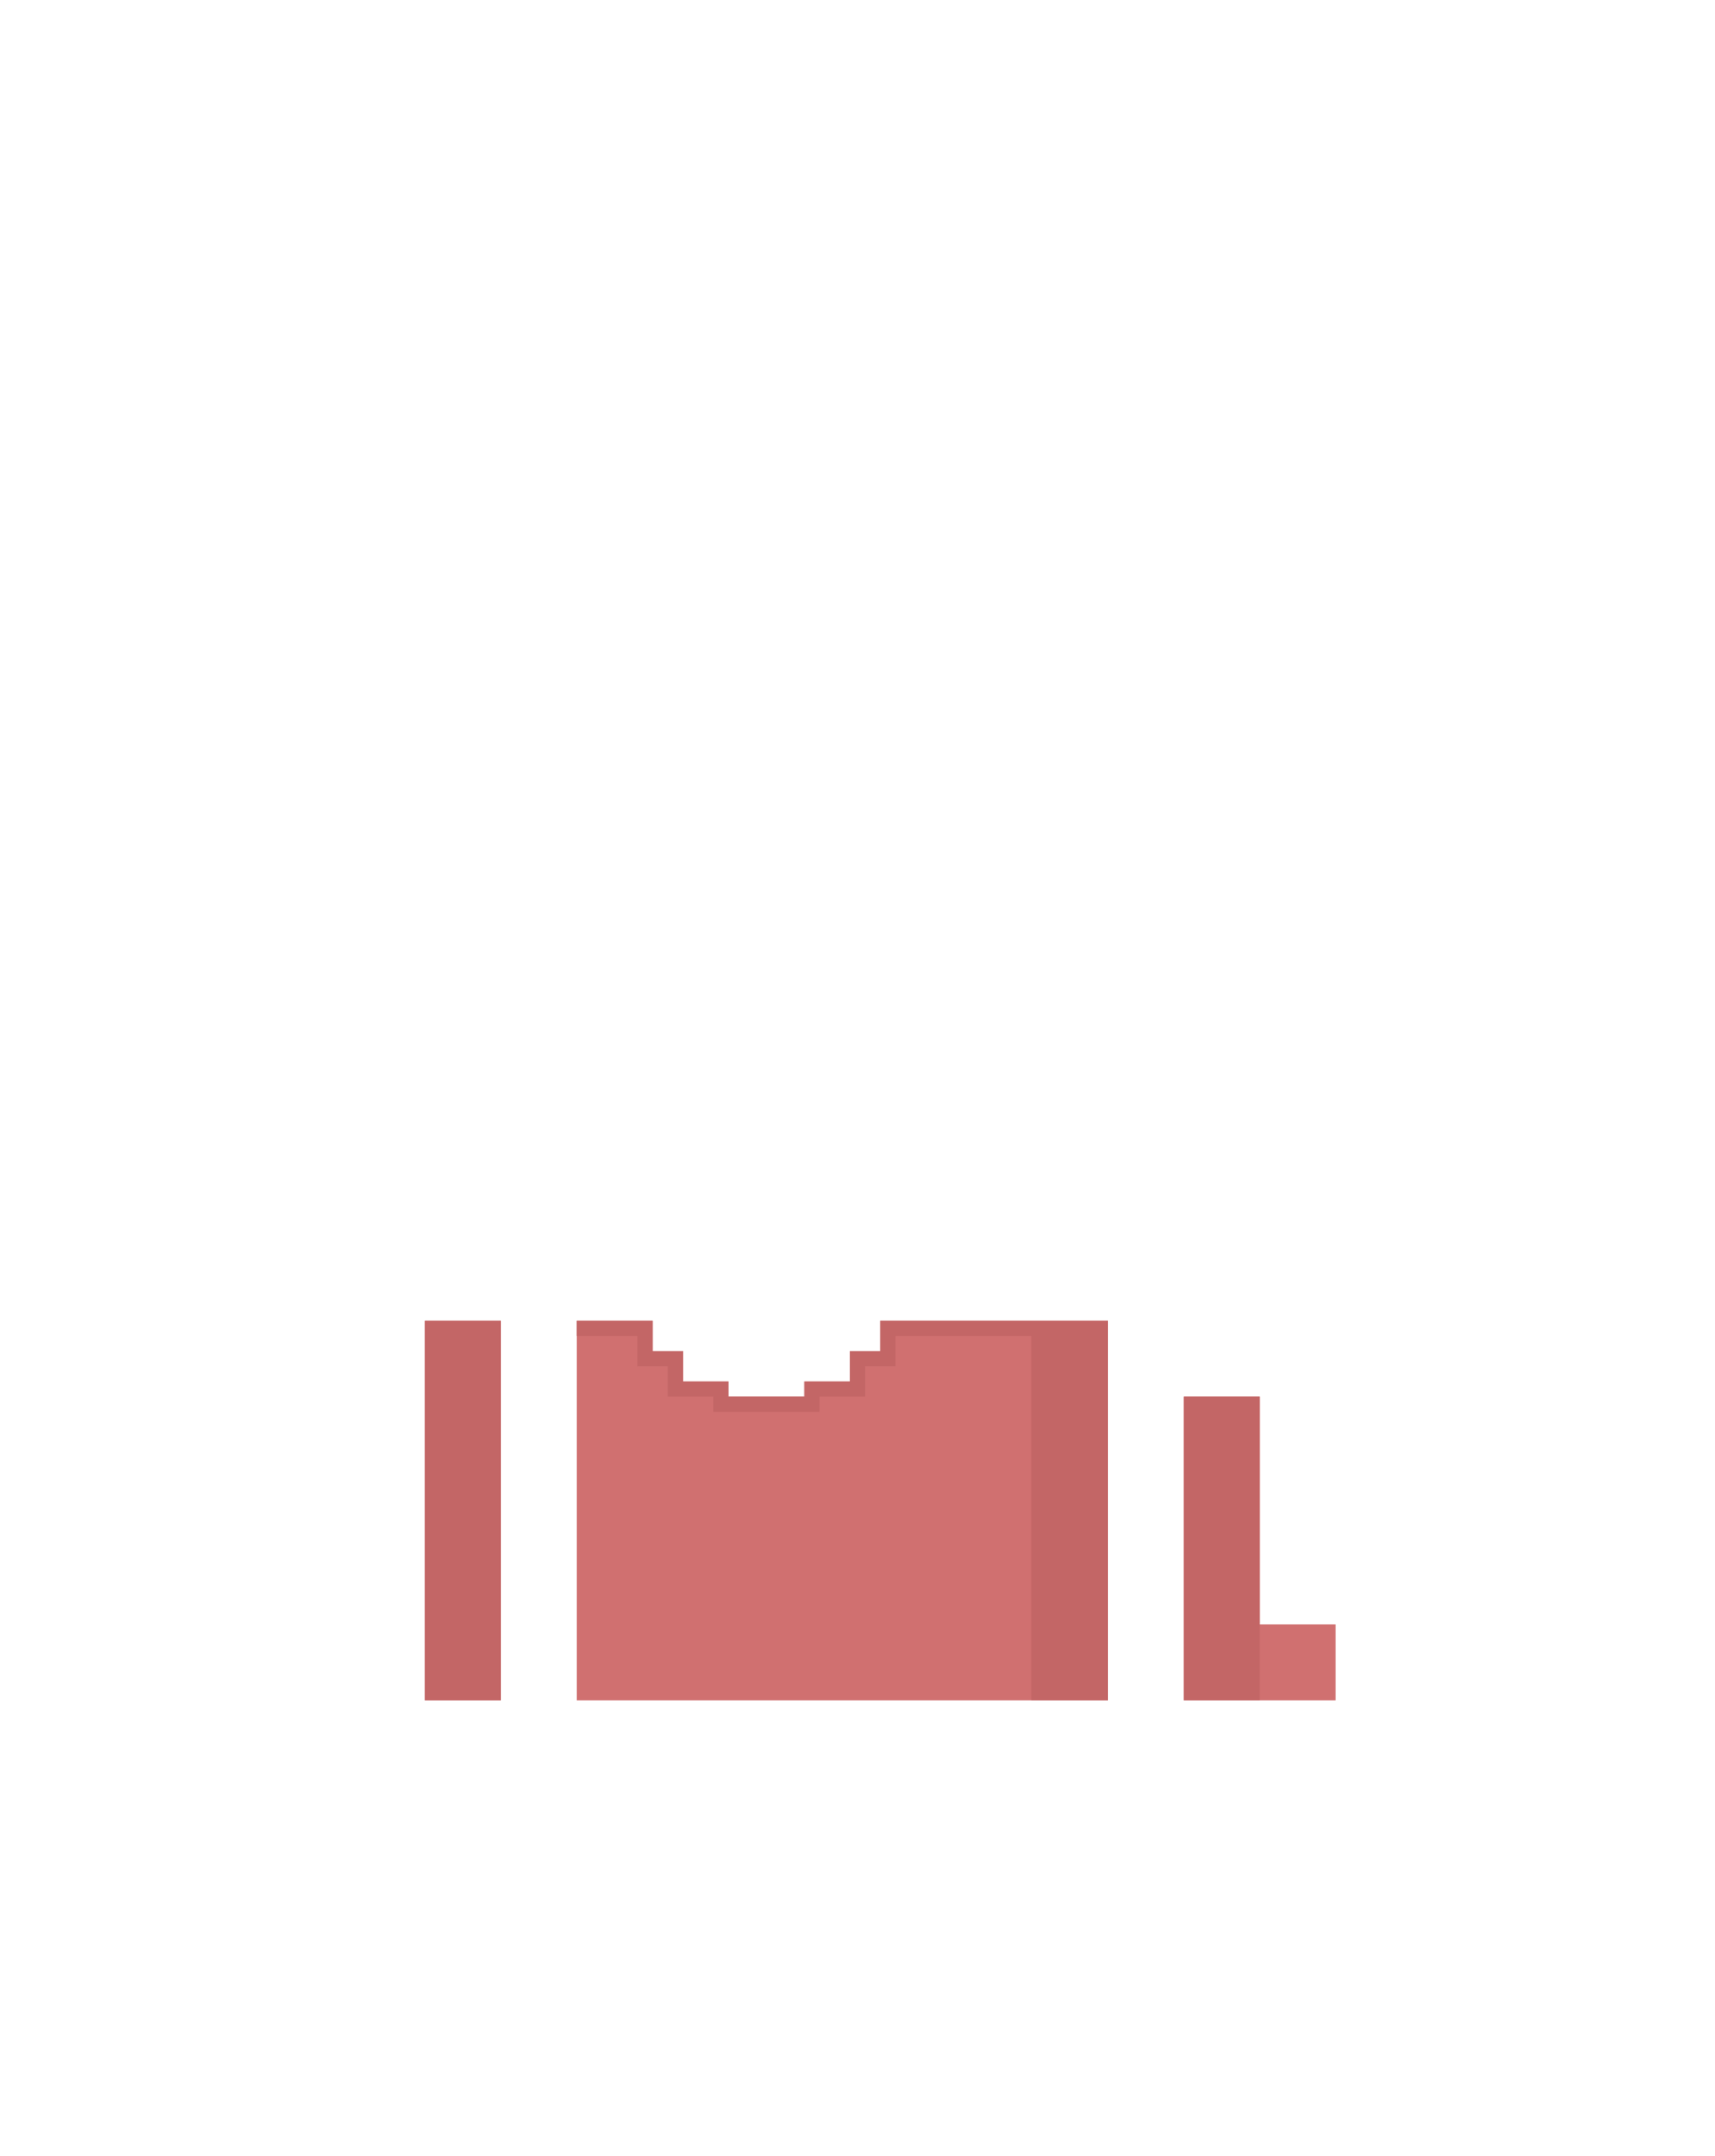 <svg width="113" height="142" viewBox="0 0 113 142" fill="none" xmlns="http://www.w3.org/2000/svg">
<path d="M28 112V87H33V112H28Z" fill="#D07070"/>
<path d="M38 112H73V87H58V89H56V91H53V92H48V91H45V89H43V87H38V112Z" fill="#D07070"/>
<path d="M88 112H78V92H83V107H88V112Z" fill="#D07070"/>
<path d="M38 87H43V89H45V91H48V92H53V91H56V89H58V87H73V112H67.953V88H59V90H57V92H54V93H47V92H44V90H42V88H38V87Z" fill="#C36666"/>
<path d="M83 92H78V112H83V92Z" fill="#C36666"/>
<path d="M28 112H33V87H28V112Z" fill="#C36666"/>
</svg>
